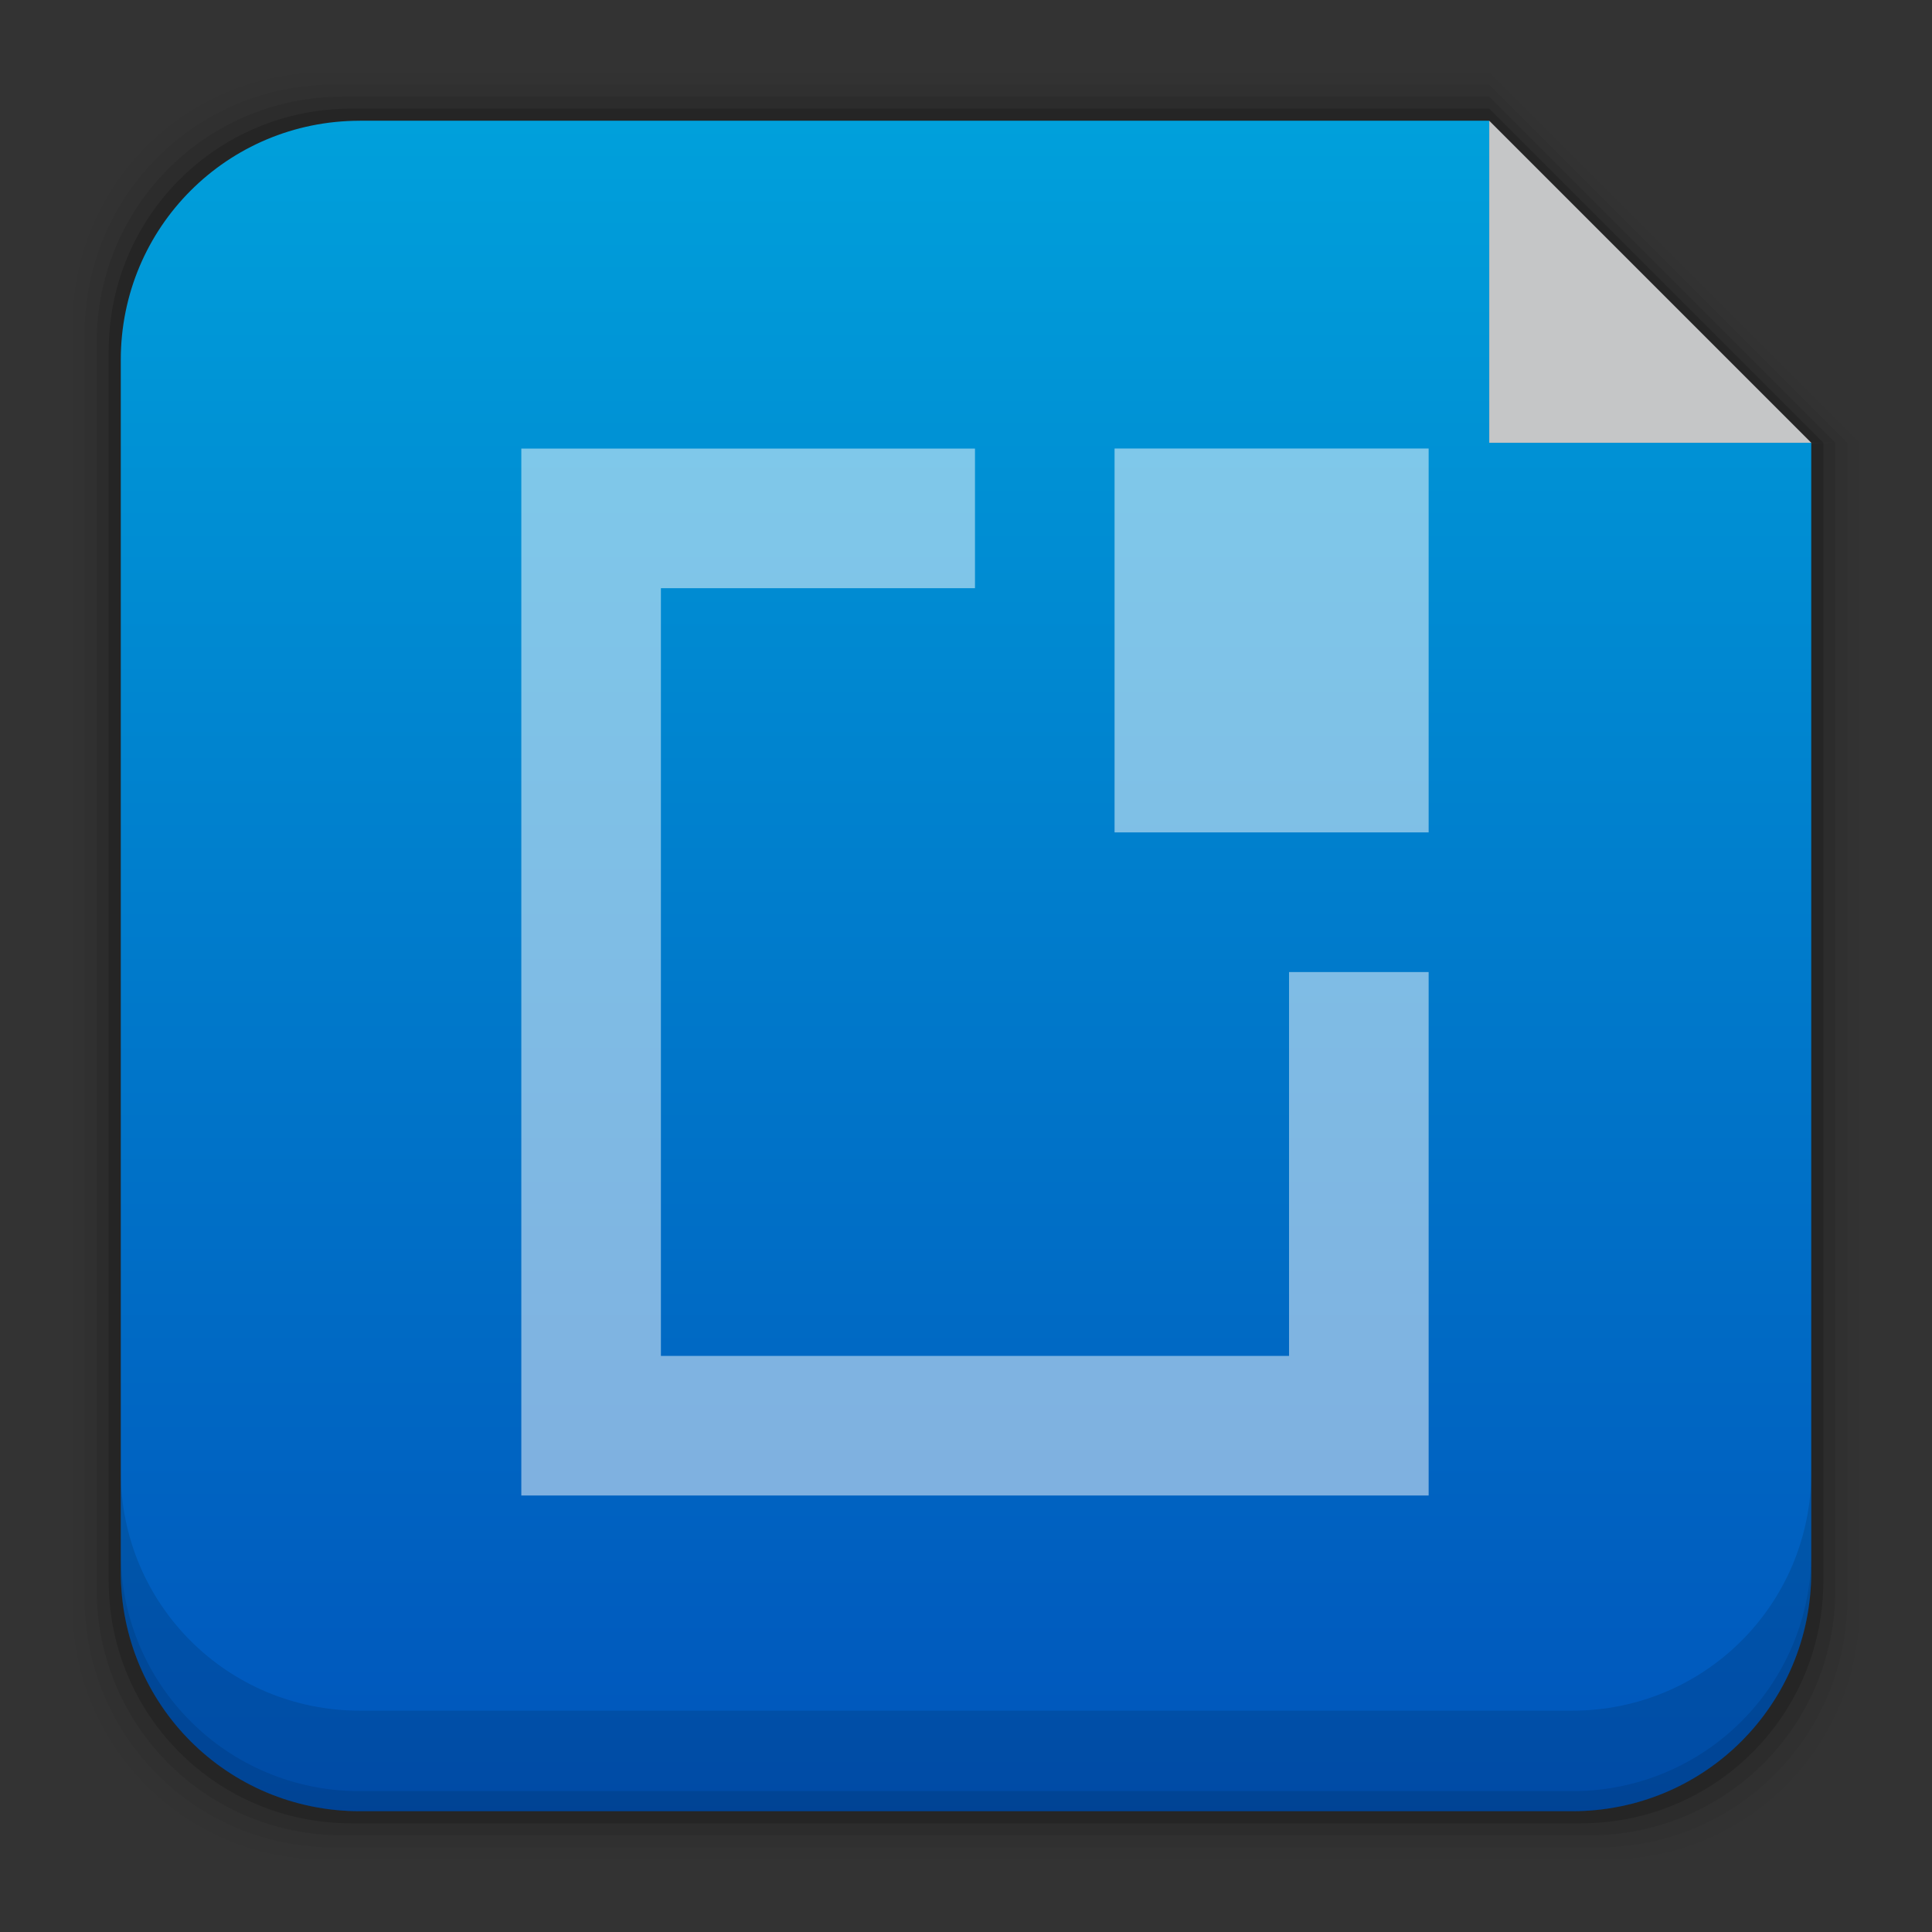<?xml version="1.0" encoding="UTF-8" standalone="no"?>
<!-- Created with Inkscape (http://www.inkscape.org/) -->

<svg
   xmlns:dc="http://purl.org/dc/elements/1.1/"
   xmlns:cc="http://creativecommons.org/ns#"
   xmlns:rdf="http://www.w3.org/1999/02/22-rdf-syntax-ns#"
   xmlns:svg="http://www.w3.org/2000/svg"
   xmlns="http://www.w3.org/2000/svg"
   xmlns:xlink="http://www.w3.org/1999/xlink"
   xmlns:sodipodi="http://sodipodi.sourceforge.net/DTD/sodipodi-0.dtd"
   xmlns:inkscape="http://www.inkscape.org/namespaces/inkscape"
   width="48"
   height="48"
   id="svg4287"
   version="1.1"
   inkscape:version="0.48+devel r12859"
   sodipodi:docname="application-vnd.oasis.opendocument.text-master.svg">
  <rect width="100%" height="100%" fill="#333333" stroke="none"/>
  <defs
     id="defs4289">
    <linearGradient
       gradientTransform="translate(424.571,-176)"
       inkscape:collect="always"
       xlink:href="#linearGradient4200"
       id="linearGradient7270"
       x1="25.388"
       y1="1049.505"
       x2="25.388"
       y2="1007.411"
       gradientUnits="userSpaceOnUse" />
    <linearGradient
       inkscape:collect="always"
       id="linearGradient4200">
      <stop
         style="stop-color:#0054bb;stop-opacity:1"
         offset="0"
         id="stop4202" />
      <stop
         style="stop-color:#00a0db;stop-opacity:1"
         offset="1"
         id="stop4204" />
    </linearGradient>
  </defs>
  <sodipodi:namedview
     id="base"
     pagecolor="#ffffff"
     bordercolor="#666666"
     borderopacity="1.0"
     inkscape:pageopacity="0.0"
     inkscape:pageshadow="2"
     inkscape:zoom="2.8"
     inkscape:cx="8.3512222"
     inkscape:cy="7.5982922"
     inkscape:document-units="px"
     inkscape:current-layer="layer1"
     showgrid="false"
     width="0px"
     height="0px"
     fit-margin-top="0"
     fit-margin-left="0"
     fit-margin-right="0"
     fit-margin-bottom="0"
     inkscape:window-width="1366"
     inkscape:window-height="673"
     inkscape:window-x="0"
     inkscape:window-y="24"
     inkscape:window-maximized="1" />
  <g
     inkscape:label="Capa 1"
     inkscape:groupmode="layer"
     id="layer1"
     transform="translate(0,-1004.362)">
    <g
       id="layer1-9"
       inkscape:label="Capa 1">
      <g
         inkscape:label="Capa 1"
         id="layer1-1">
        <g
           transform="translate(-424.571,176)"
           id="layer1-0"
           inkscape:label="Capa 1">
          <path
             id="rect5263"
             d="m 432.65,830.163 c -3.478,0 -6.277,2.799 -6.277,6.277 l 0,31.844 c 0,3.478 2.799,6.277 6.277,6.277 l 31.844,0 c 3.478,0 6.277,-2.799 6.277,-6.277 l 0,-28.922 -1.199,0.008 0,-0.008 1.199,0 -9.199,-9.199 -28.922,0 z"
             style="fill:#000000;fill-opacity:0.02;stroke:none"
             inkscape:connector-curvature="0" />
          <path
             id="rect5261"
             d="m 432.864,830.462 c -3.431,0 -6.193,2.764 -6.193,6.195 l 0,31.412 c 0,3.431 2.762,6.193 6.193,6.193 l 31.414,0 c 3.431,0 6.193,-2.762 6.193,-6.193 l 0,-28.707 -0.9,0.008 0,-0.008 0.9,0 -8.9,-8.9 -28.707,0 z"
             style="fill:#000000;fill-opacity:0.039;stroke:none"
             inkscape:connector-curvature="0" />
          <path
             id="rect5259"
             d="m 433.081,830.763 c -3.384,0 -6.109,2.725 -6.109,6.109 l 0,30.982 c 0,3.384 2.725,6.107 6.109,6.107 l 30.98,0 c 3.384,0 6.109,-2.723 6.109,-6.107 l 0,-28.492 -0.6,0.008 0,-0.008 0.6,0 -8.6,-8.6 -28.49,0 z"
             style="fill:#000000;fill-opacity:0.078;stroke:none"
             inkscape:connector-curvature="0" />
          <path
             id="rect5257"
             d="m 433.296,831.061 c -3.337,0 -6.025,2.688 -6.025,6.025 l 0,30.551 c 0,3.337 2.688,6.025 6.025,6.025 l 30.551,0 c 3.337,0 6.025,-2.688 6.025,-6.025 l 0,-28.275 -0.301,0.008 0,-0.008 0.301,0 -8.301,-8.301 -28.275,0 z"
             style="fill:#000000;fill-opacity:0.157;stroke:none"
             inkscape:connector-curvature="0" />
          <path
             id="rect5237"
             d="m 433.511,831.362 c -3.29,0 -5.939,2.649 -5.939,5.939 l 0,30.121 c 0,3.29 2.649,5.939 5.939,5.939 l 30.121,0 c 3.29,0 5.939,-2.649 5.939,-5.939 l 0,-28.061 -8,0 0,-7.902 0,-0.084 0,-0.014 -28.061,0 z"
             style="fill:url(#linearGradient7270);fill-opacity:1;stroke:none"
             inkscape:connector-curvature="0" />
          <path
             id="rect5265"
             d="m 427.571,864.925 0,2.5 c 0,3.29 2.647,5.938 5.938,5.938 l 30.125,0 c 3.29,0 5.938,-2.647 5.938,-5.938 l 0,-2.5 c 0,3.29 -2.647,5.938 -5.938,5.938 l -30.125,0 c -3.29,0 -5.938,-2.647 -5.938,-5.938 z"
             style="fill:#000000;fill-opacity:0.118;stroke:none"
             inkscape:connector-curvature="0" />
          <path
             id="path5252"
             d="m 427.571,866.925 0,0.5 c 0,3.29 2.647,5.938 5.938,5.938 l 30.125,0 c 3.29,0 5.938,-2.647 5.938,-5.938 l 0,-0.5 c 0,3.29 -2.647,5.938 -5.938,5.938 l -30.125,0 c -3.29,0 -5.938,-2.647 -5.938,-5.938 z"
             style="fill:#000000;fill-opacity:0.098;stroke:none"
             inkscape:connector-curvature="0" />
          <path
             inkscape:connector-curvature="0"
             id="path906"
             d=""
             style="fill:#000000" />
          <path
             sodipodi:nodetypes="cccc"
             inkscape:connector-curvature="0"
             id="rect4179"
             d="m 469.571,839.362 -8,-8 0,8 z"
             style="opacity:0.746;fill:#fcfdfe;fill-opacity:1;stroke:none" />
          <g
             inkscape:label="Capa 1"
             id="layer1-5"
             transform="matrix(0.867,0,0,0.867,-130.857,467.743)">
            <g
               transform="translate(572.748,418.358)"
               id="layer2"
               inkscape:label="Capa 2" />
            <g
               transform="translate(551.962,383.805)"
               id="layer2-6"
               inkscape:label="Capa 2" />
            <g
               transform="translate(562.126,385.238)"
               id="layer2-8"
               inkscape:label="Capa 2" />
            <g
               id="g4209"
               transform="matrix(2,0,0,2,623.097,-1616.376)">
              <rect
                 y="1022.585"
                 x="15.237"
                 height="15"
                 width="15"
                 id="rect3270"
                 style="fill:none;stroke:none" />
              <path
                 id="rect3278-0"
                 d="m 16.237,1022.585 0,15 13,0 0,-7.5 -2,0 0,5.5 -9,0 0,-11 4.5,0 0,-2 -6.5,0 z"
                 style="fill:#ffffff;fill-opacity:0.498;fill-rule:evenodd;stroke:none"
                 inkscape:connector-curvature="0" />
              <rect
                 transform="scale(1,-1)"
                 y="-1028.084"
                 x="24.737"
                 height="5.5"
                 width="4.5"
                 id="rect3320"
                 style="fill:#ffffff;fill-opacity:0.498;fill-rule:evenodd;stroke:none" />
            </g>
          </g>
        </g>
      </g>
    </g>
  </g>
</svg>

